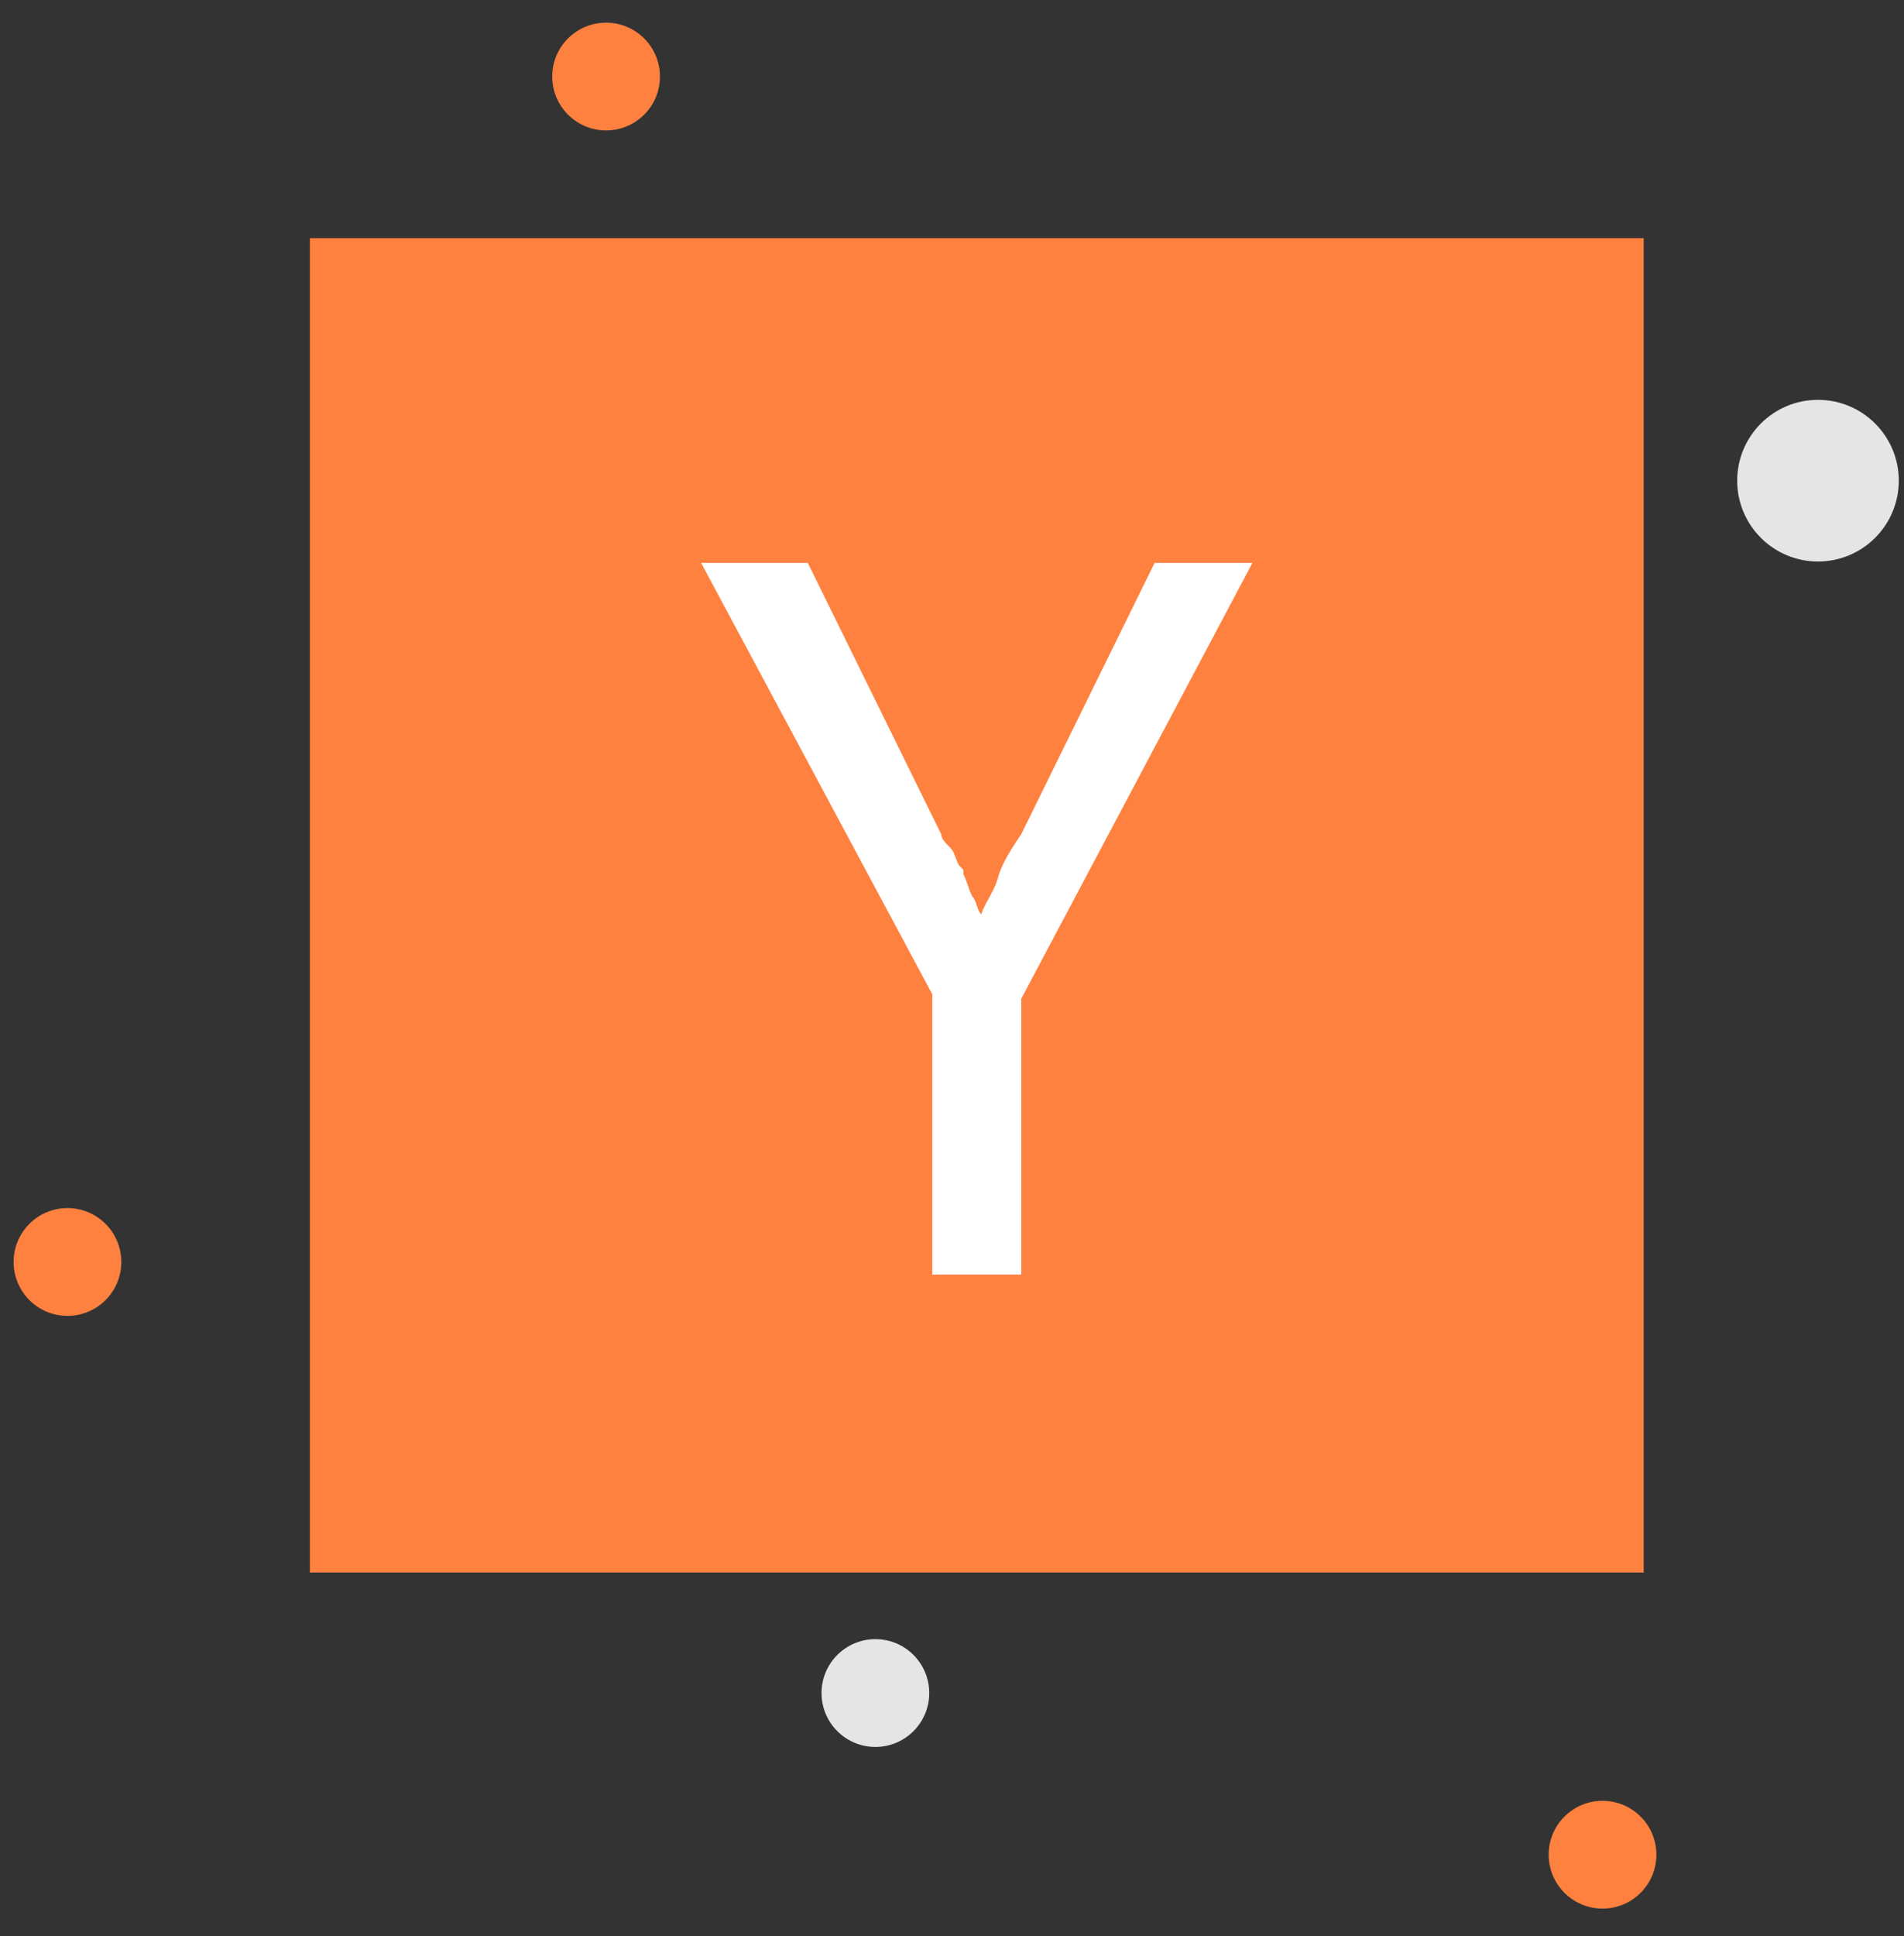 <svg fill="none" height="62" viewbox="0 0 61 62" width="61" xmlns="http://www.w3.org/2000/svg">
<rect width="100%" height="100%" fill="#333333" stroke="none"/>
<rect fill="#FF813F" height="42.733" width="42.733" x="9.927" y="7.628"></rect>
<path d="M29.869 31.843L22.462 18.027H25.88L30.154 26.716C30.154 26.858 30.296 27 30.439 27.143C30.581 27.285 30.581 27.428 30.723 27.713L30.866 27.855V27.998C31.008 28.282 31.008 28.425 31.151 28.71C31.293 28.852 31.293 29.137 31.436 29.28C31.578 28.852 31.863 28.567 32.005 27.998C32.148 27.57 32.433 27.143 32.718 26.716L36.991 18.027H40.125L32.718 31.986V40.818H29.869V31.843Z" fill="white"></path>
<path clip-rule="evenodd" d="M58.244 17.982C59.674 17.982 60.833 16.823 60.833 15.393C60.833 13.964 59.674 12.805 58.244 12.805C56.815 12.805 55.656 13.964 55.656 15.393C55.656 16.823 56.815 17.982 58.244 17.982Z" fill="#E5E5E5" fill-rule="evenodd"></path>
<path clip-rule="evenodd" d="M2.161 42.141C3.114 42.141 3.887 41.368 3.887 40.415C3.887 39.462 3.114 38.689 2.161 38.689C1.208 38.689 0.436 39.462 0.436 40.415C0.436 41.368 1.208 42.141 2.161 42.141Z" fill="#FF813F" fill-rule="evenodd"></path>
<path clip-rule="evenodd" d="M19.418 4.177C20.371 4.177 21.143 3.404 21.143 2.451C21.143 1.498 20.371 0.726 19.418 0.726C18.465 0.726 17.692 1.498 17.692 2.451C17.692 3.404 18.465 4.177 19.418 4.177Z" fill="#FF813F" fill-rule="evenodd"></path>
<path clip-rule="evenodd" d="M51.342 61.123C52.295 61.123 53.067 60.35 53.067 59.397C53.067 58.444 52.295 57.671 51.342 57.671C50.389 57.671 49.616 58.444 49.616 59.397C49.616 60.35 50.389 61.123 51.342 61.123Z" fill="#FF813F" fill-rule="evenodd"></path>
<path clip-rule="evenodd" d="M28.046 55.946C28.999 55.946 29.771 55.173 29.771 54.22C29.771 53.267 28.999 52.494 28.046 52.494C27.093 52.494 26.32 53.267 26.32 54.22C26.32 55.173 27.093 55.946 28.046 55.946Z" fill="#E5E5E5" fill-rule="evenodd"></path>
</svg>